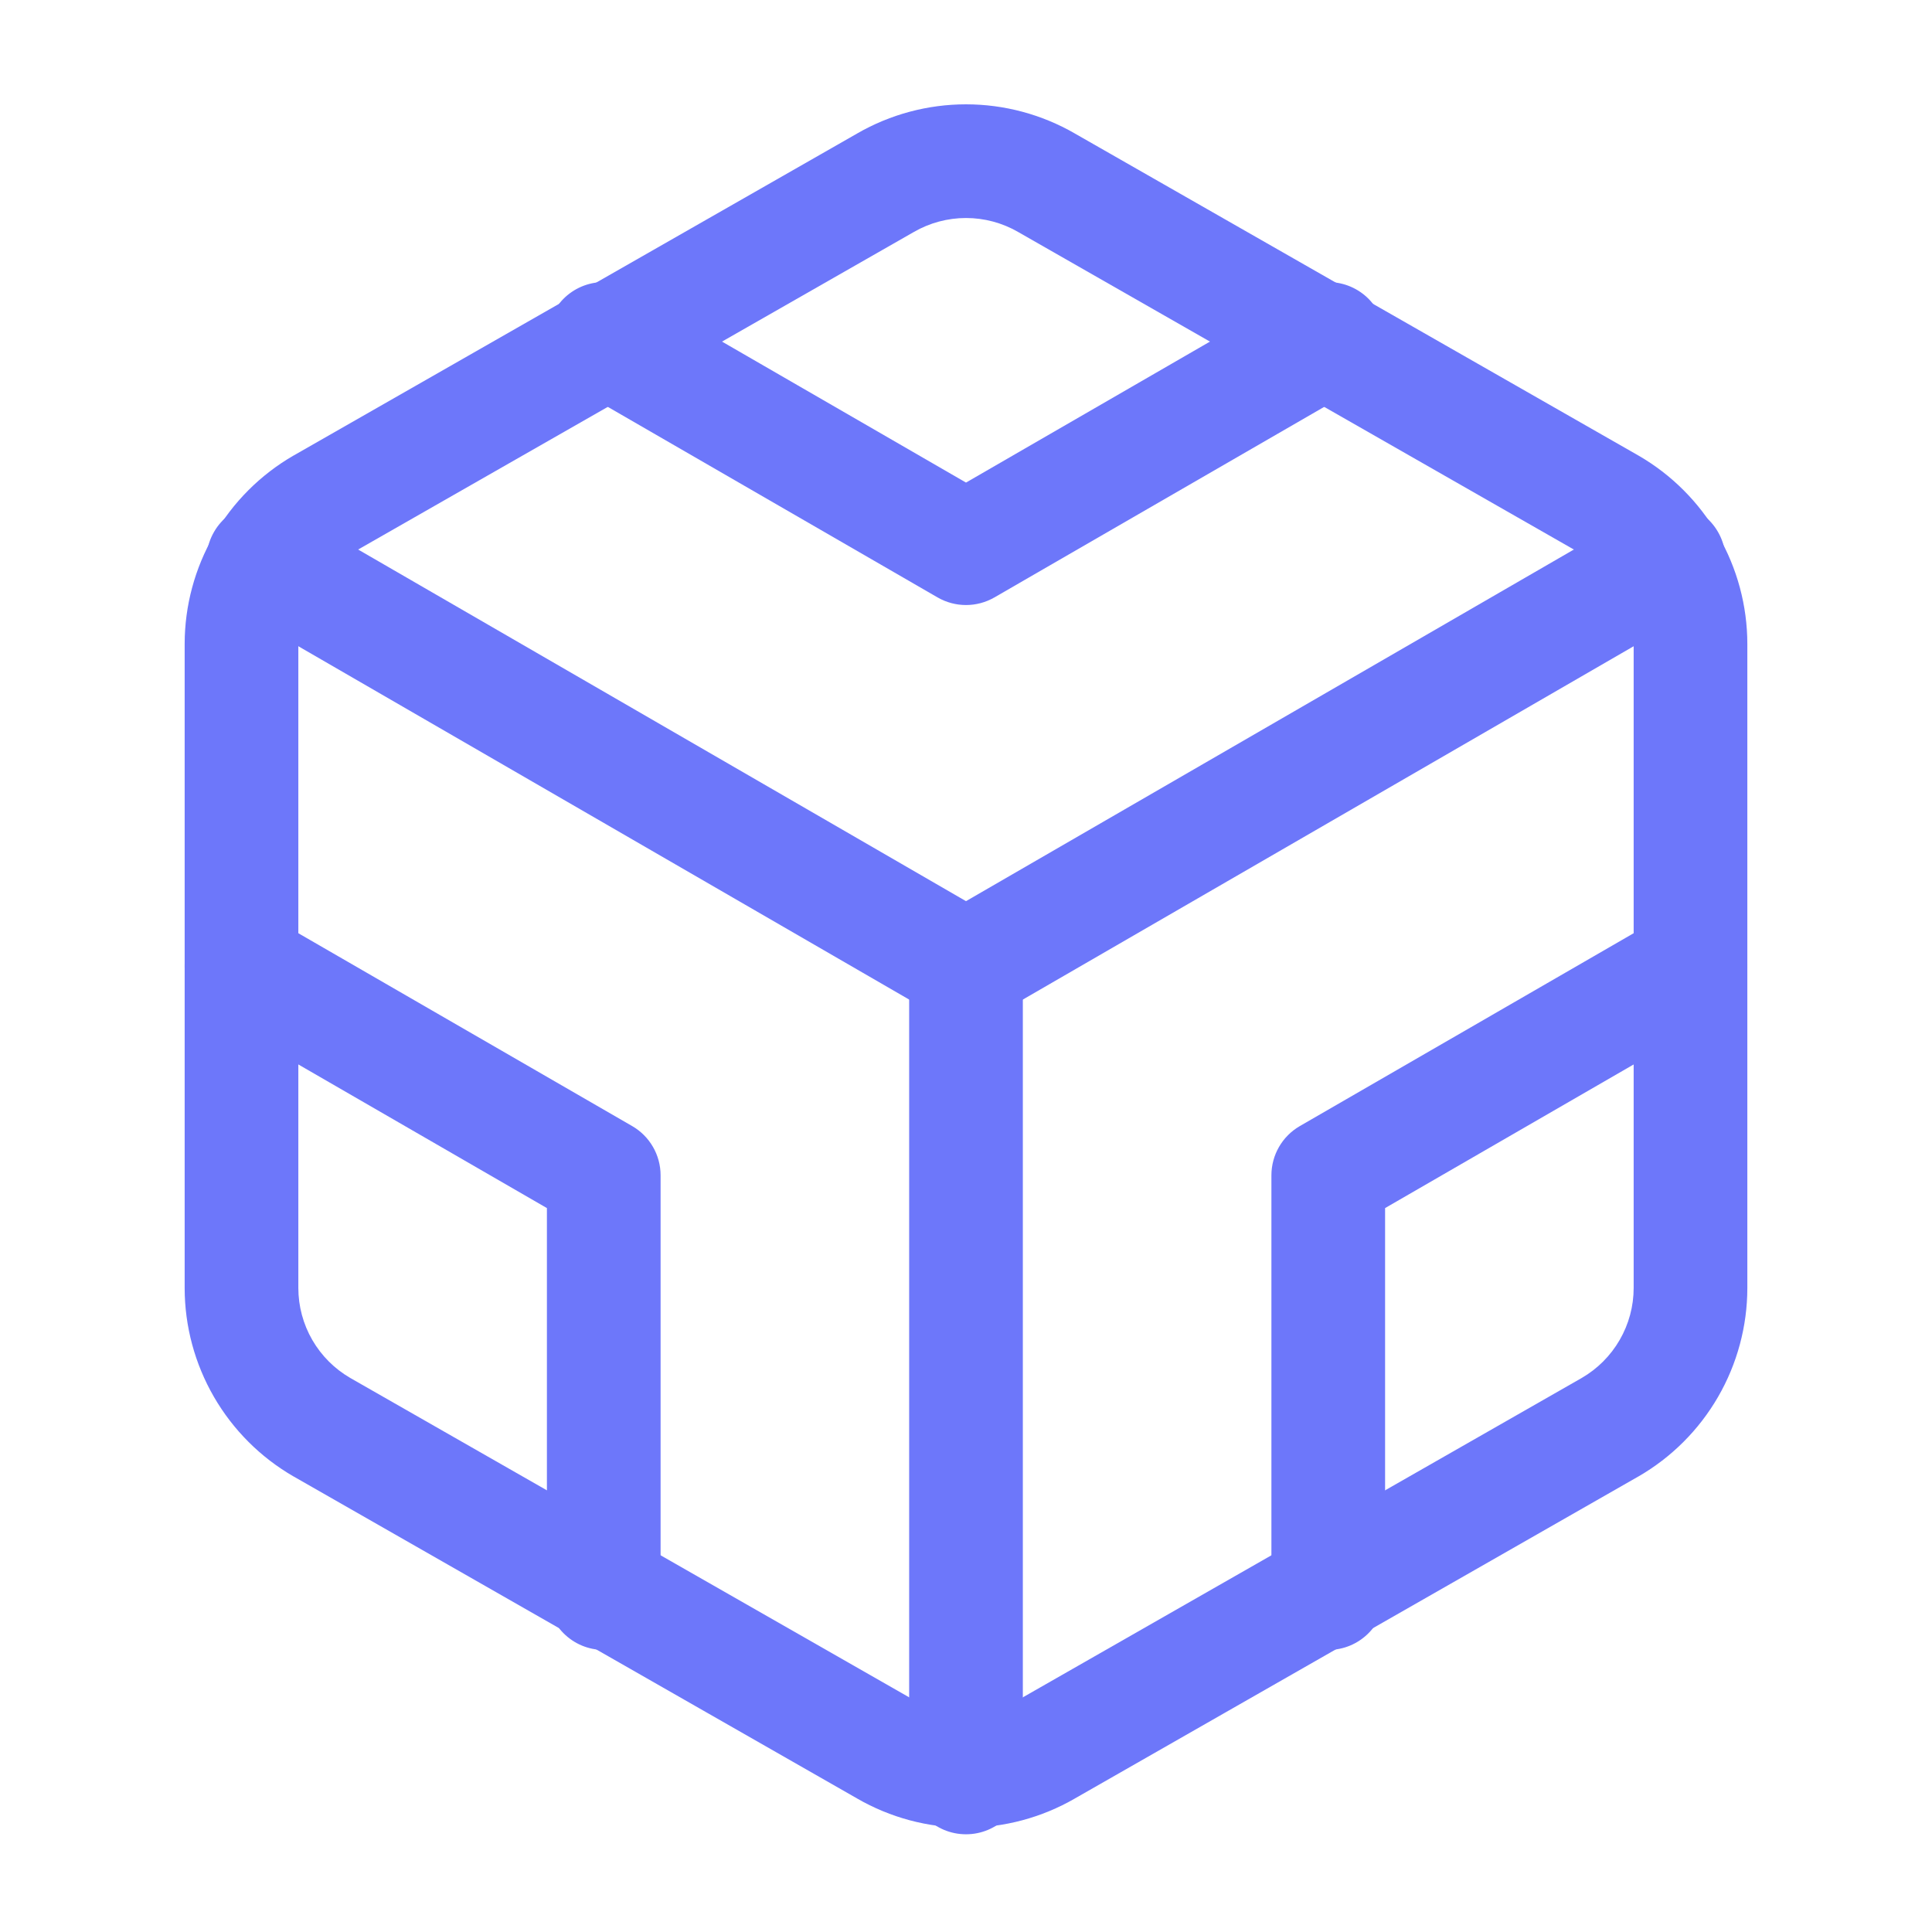 <svg width="50" height="50" viewBox="0 0 50 50" fill="none" xmlns="http://www.w3.org/2000/svg">
<path fill-rule="evenodd" clip-rule="evenodd" d="M22.184 3.454C23.041 2.96 24.012 2.7 25 2.7C25.988 2.7 26.959 2.96 27.816 3.454C27.817 3.454 27.818 3.455 27.819 3.456L42.402 11.789C43.258 12.283 43.969 12.994 44.464 13.85C44.959 14.706 45.22 15.677 45.221 16.665L45.221 16.667V33.333L45.221 33.335C45.22 34.323 44.959 35.294 44.464 36.15C43.969 37.006 43.258 37.717 42.402 38.211L42.396 38.214L27.819 46.544C27.818 46.545 27.817 46.545 27.816 46.546C26.96 47.04 25.988 47.3 25 47.3C24.011 47.3 23.04 47.04 22.184 46.546C22.183 46.545 22.182 46.545 22.181 46.544L7.604 38.214L7.598 38.211C6.742 37.717 6.031 37.006 5.536 36.15C5.041 35.294 4.78 34.323 4.779 33.335V16.665C4.78 15.677 5.041 14.706 5.536 13.85C6.031 12.994 6.742 12.283 7.598 11.789L7.604 11.786L22.181 3.456C22.182 3.455 22.183 3.454 22.184 3.454ZM25 5.642C24.527 5.642 24.062 5.766 23.652 6.003L23.646 6.006L9.069 14.336C9.068 14.337 9.067 14.337 9.066 14.338C8.658 14.574 8.319 14.913 8.082 15.322C7.846 15.731 7.721 16.195 7.721 16.668V33.333C7.721 33.805 7.846 34.269 8.082 34.678C8.319 35.087 8.658 35.426 9.066 35.662C9.067 35.663 9.068 35.663 9.069 35.664L23.652 43.997C24.062 44.234 24.527 44.358 25 44.358C25.473 44.358 25.938 44.234 26.348 43.997L26.354 43.994L40.931 35.664C40.932 35.663 40.933 35.663 40.934 35.662C41.342 35.426 41.681 35.087 41.917 34.678C42.154 34.269 42.279 33.805 42.279 33.332V16.668C42.279 16.195 42.154 15.731 41.917 15.322C41.681 14.913 41.342 14.574 40.934 14.338C40.933 14.337 40.932 14.337 40.931 14.336L26.348 6.003C25.938 5.766 25.473 5.642 25 5.642Z" fill="#6D77FA"/>
<path fill-rule="evenodd" clip-rule="evenodd" d="M14.352 8.035C14.758 7.332 15.658 7.091 16.361 7.497L25 12.489L33.639 7.497C34.343 7.091 35.242 7.332 35.648 8.035C36.055 8.738 35.814 9.638 35.111 10.044L25.736 15.461C25.28 15.724 24.72 15.724 24.264 15.461L14.889 10.044C14.186 9.638 13.945 8.738 14.352 8.035Z" fill="#6D77FA"/>
<path fill-rule="evenodd" clip-rule="evenodd" d="M4.977 24.264C5.383 23.561 6.282 23.32 6.986 23.727L16.361 29.143C16.816 29.406 17.096 29.892 17.096 30.417V41.229C17.096 42.041 16.437 42.7 15.625 42.7C14.813 42.7 14.154 42.041 14.154 41.229V31.265L5.514 26.273C4.811 25.867 4.57 24.968 4.977 24.264Z" fill="#6D77FA"/>
<path fill-rule="evenodd" clip-rule="evenodd" d="M45.023 24.264C45.43 24.968 45.189 25.867 44.486 26.273L35.846 31.265V41.229C35.846 42.041 35.187 42.7 34.375 42.7C33.563 42.7 32.904 42.041 32.904 41.229V30.417C32.904 29.892 33.184 29.406 33.639 29.143L43.014 23.727C43.718 23.32 44.617 23.561 45.023 24.264Z" fill="#6D77FA"/>
<path fill-rule="evenodd" clip-rule="evenodd" d="M5.54 13.764C5.946 13.061 6.846 12.82 7.549 13.227L25 23.322L42.451 13.227C43.154 12.82 44.054 13.061 44.46 13.764C44.867 14.467 44.627 15.366 43.924 15.773L25.736 26.294C25.281 26.557 24.719 26.557 24.264 26.294L6.076 15.773C5.373 15.366 5.133 14.467 5.54 13.764Z" fill="#6D77FA"/>
<path fill-rule="evenodd" clip-rule="evenodd" d="M25 23.529C25.812 23.529 26.471 24.188 26.471 25V46C26.471 46.812 25.812 47.471 25 47.471C24.188 47.471 23.529 46.812 23.529 46V25C23.529 24.188 24.188 23.529 25 23.529Z" fill="#6D77FA"/>
</svg>
